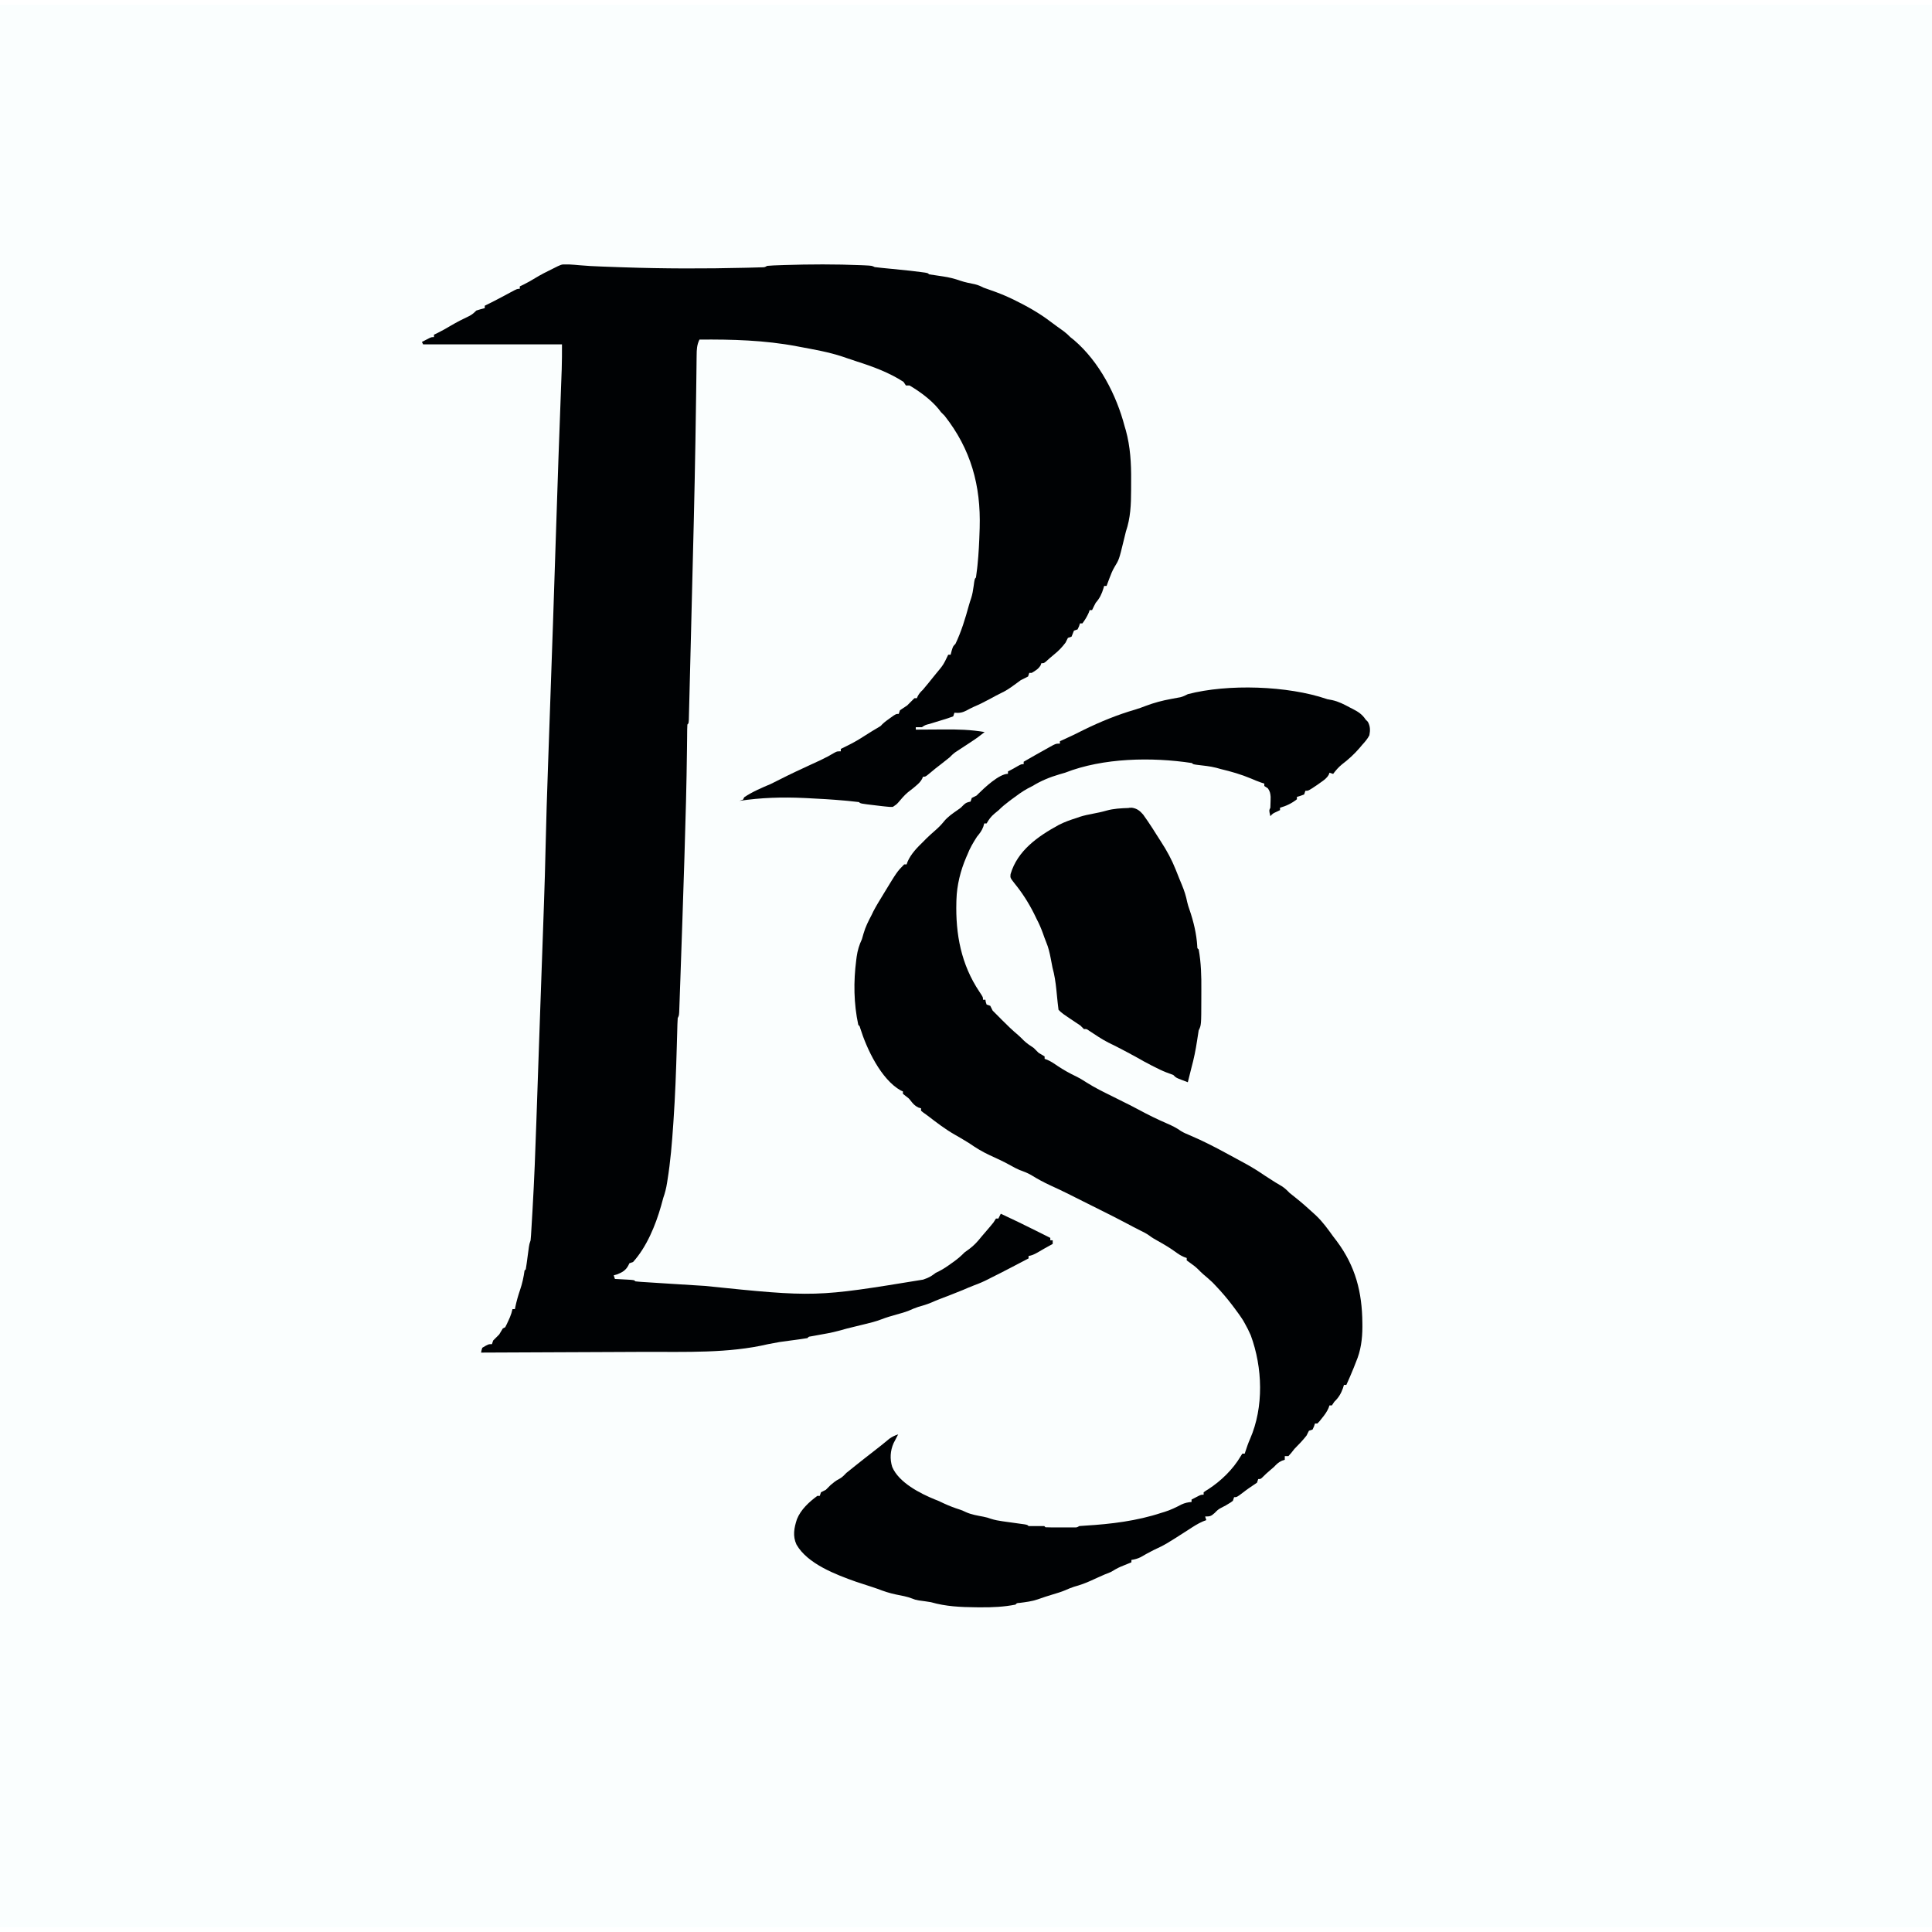 <?xml version="1.0" encoding="UTF-8"?>
<svg version="1.1" viewBox="0 0 1600 1592" width="1280" height="1280" xmlns="http://www.w3.org/2000/svg">
<path transform="translate(0)" d="m0 0h1600v1592h-1600v-1592z" fill="#FAFEFE"/>
<path transform="translate(469 215)" d="m0 0c0.87 0.01 1.73 0.01 2.62 0.02 2.8 0.14 5.56 0.37 8.34 0.64 6 0.56 12 0.84 18 1.06 1.13 0.05 2.27 0.09 3.43 0.13 3.7 0.14 7.4 0.27 11.1 0.4 1.28 0.04 2.55 0.09 3.87 0.13 33.6 1.15 67.1 1.2 101 0.37 0.82-0.02 1.63-0.04 2.47-0.06 2.25-0.06 4.5-0.12 6.76-0.19 1.88-0.05 1.88-0.05 3.8-0.11 2.85-0.01 2.85-0.01 4.91-1.2 3.57-0.37 7.16-0.43 10.8-0.57 1.13-0.04 2.26-0.08 3.43-0.12 21.2-0.69 42.4-0.76 63.6 0.12 1.4 0.06 1.4 0.06 2.83 0.12 6.15 0.31 6.15 0.31 8.42 1.45 2 0.27 4 0.49 6.01 0.68 1.84 0.18 1.84 0.18 3.72 0.37 1.96 0.19 1.96 0.19 3.96 0.38 17.1 1.71 17.1 1.71 24.6 2.69 1.12 0.15 2.24 0.3 3.39 0.45 2.36 0.43 2.36 0.43 3.36 1.43 3.83 0.63 7.66 1.19 11.5 1.72 5.03 0.74 9.63 1.87 14.4 3.57 3.96 1.35 8.07 2.1 12.2 2.96 2.63 0.67 4.54 1.51 6.92 2.75 2.22 0.81 4.45 1.6 6.69 2.37 5.57 1.97 11 4.08 16.3 6.63 0.64 0.3 1.28 0.61 1.94 0.92 10.8 5.29 21.3 11.1 30.8 18.4 3.55 2.68 7.18 5.26 10.8 7.85 2.01 1.51 3.68 3.03 5.42 4.83 1.04 0.84 2.08 1.67 3.12 2.5 20.8 17.8 35.1 45.4 41.9 71.5 0.31 1.04 0.63 2.08 0.95 3.16 3.73 13.6 4.52 27.4 4.39 41.5-0.03 2.73-0.02 5.46-0.02 8.19-0.02 11.8-0.47 22.9-4.32 34.2-0.64 2.56-1.27 5.12-1.88 7.69-3.77 15.5-3.77 15.5-7.57 21.7-1.8 3.05-3 6.13-4.24 9.44-0.43 1.16-0.87 2.32-1.32 3.52-0.33 0.88-0.65 1.76-0.99 2.67h-2c-0.17 0.59-0.34 1.18-0.52 1.79-1.5 4.92-3.08 8.27-6.48 12.2-1.04 1.97-2.06 3.97-3 6h-2c-0.25 0.7-0.5 1.4-0.75 2.12-1.42 3.27-3.12 6.02-5.25 8.88h-2c-0.27 0.8-0.54 1.61-0.81 2.43-0.39 0.85-0.79 1.7-1.19 2.57-0.99 0.33-1.98 0.66-3 1-0.33 0.82-0.66 1.65-1 2.5-0.33 0.82-0.66 1.65-1 2.5-0.99 0.33-1.98 0.66-3 1-0.69 1.32-1.35 2.66-2 4-2.85 3.72-5.69 6.76-9.38 9.7-2.45 1.96-4.77 4.07-7.1 6.16-1.52 1.14-1.52 1.14-3.52 1.14-0.31 0.86-0.31 0.86-0.62 1.75-1.9 3.09-4.28 4.44-7.38 6.25h-2l-1 3c-1.98 1.04-3.98 2.04-6 3-1.82 1.27-3.61 2.59-5.38 3.93-3.69 2.74-7.23 5.08-11.4 7.01-2.95 1.4-5.79 2.99-8.66 4.56-4.43 2.4-8.86 4.62-13.5 6.59-2.14 0.95-4.17 2.04-6.24 3.16-3.37 1.73-5.97 2.13-9.81 1.75l-1 3c-3 1.15-5.92 2.09-9 3-2.1 0.64-4.2 1.29-6.3 1.94-1.46 0.45-2.92 0.9-4.38 1.34-3.43 0.85-3.43 0.85-6.32 2.72-1.67 0.04-3.33 0.04-5 0v2c1.19-0.01 2.39-0.02 3.62-0.03 4.5-0.04 9-0.06 13.5-0.08 1.93-0.01 3.87-0.03 5.8-0.04 11.6-0.11 22.7 0.18 34.1 2.15-3.49 2.81-7.01 5.41-10.8 7.87-1.05 0.69-2.09 1.39-3.17 2.1-1.92 1.26-3.83 2.52-5.76 3.77-0.78 0.52-1.57 1.04-2.38 1.57-0.69 0.45-1.39 0.9-2.1 1.36-1.82 1.31-3.29 2.72-4.84 4.33-2.34 1.92-4.72 3.78-7.11 5.63-0.77 0.6-1.54 1.19-2.33 1.8-0.77 0.6-1.54 1.2-2.34 1.82-1.93 1.52-3.8 3.08-5.66 4.68-2.56 2.07-2.56 2.07-4.56 2.07-0.25 0.59-0.5 1.17-0.76 1.78-1.39 2.49-2.87 3.88-5.05 5.72-0.72 0.61-1.44 1.22-2.17 1.85-1.5 1.22-3.04 2.42-4.58 3.58-2.95 2.5-5.32 5.3-7.79 8.26-1.65 1.81-1.65 1.81-4.65 3.81-2.39 0.04-2.39 0.04-5.25-0.25-1.58-0.16-1.58-0.16-3.19-0.33-1.18-0.14-2.35-0.28-3.56-0.42-0.66-0.08-1.33-0.16-2.01-0.24-12.8-1.52-12.8-1.52-14-2.76-3.07-0.39-6.13-0.71-9.21-0.99-0.94-0.08-1.89-0.17-2.86-0.26-10.2-0.91-20.4-1.53-30.6-2-0.95-0.05-1.9-0.09-2.88-0.14-18-0.83-35.6-0.33-53.5 2.39 0.99-0.33 1.98-0.66 3-1l1-2c6.76-4.58 14.5-7.82 22-11 2.69-1.3 5.34-2.65 8-4 8.2-4.17 16.5-8.04 24.9-11.9 1.95-0.9 3.9-1.79 5.85-2.7 0.63-0.29 1.27-0.58 1.92-0.88 4.33-2.03 8.5-4.24 12.6-6.7 1.73-0.85 1.73-0.85 4.73-0.85v-2c1.95-0.98 3.9-1.95 5.86-2.9 4.93-2.39 9.53-5.14 14.1-8.1 1.39-0.88 2.79-1.75 4.19-2.63 0.65-0.41 1.31-0.82 1.99-1.25 1.53-0.94 3.08-1.85 4.63-2.75 2.16-1.23 2.16-1.23 3.51-2.73 2.09-2.04 4.35-3.65 6.74-5.33 0.88-0.62 1.76-1.25 2.66-1.89 2.28-1.42 2.28-1.42 4.28-1.42l1-3c1.99-1.35 3.99-2.68 6-4 1.11-1.06 2.19-2.15 3.25-3.25l2.75-2.75h2c0.27-0.6 0.54-1.2 0.81-1.81 1.21-2.24 2.37-3.44 4.19-5.19 3.07-3.62 6.05-7.29 9-11 0.62-0.77 1.24-1.53 1.88-2.31 6.06-7.26 6.06-7.26 10.1-15.7h2c0.43-1.67 0.43-1.67 0.88-3.38 1.12-3.62 1.12-3.62 3.12-5.62 4.84-10.1 8.14-21 11.1-31.8 0.58-2.06 1.23-4.11 1.94-6.13 1.03-3.28 1.55-6.43 2.01-9.83 0.83-6.09 0.83-6.09 1.94-7.19 0.39-2.59 0.72-5.15 1-7.75 0.09-0.8 0.17-1.6 0.26-2.42 0.99-9.59 1.44-19.2 1.74-28.8 0.02-0.71 0.05-1.41 0.07-2.13 1.03-35-7.22-65.1-29.1-92.9-0.99-1.01-1.99-2.02-3-3-0.66-0.87-1.32-1.74-2-2.63-6.3-7.62-15.5-14.4-24-19.4h-3l-2-3c-12-7.78-25.5-12.7-39-17-1.54-0.52-3.08-1.04-4.62-1.57-0.71-0.23-1.41-0.46-2.14-0.69-1.6-0.53-3.2-1.08-4.79-1.64-11.6-3.84-23.5-5.87-35.4-8.1-1.25-0.24-1.25-0.24-2.52-0.48-26.5-5.01-53.6-5.77-80.5-5.52-2.11 4.31-2.31 8.27-2.33 13-0.01 0.81-0.03 1.62-0.04 2.45l-0.06 5.37c-0.03 2.99-0.07 5.98-0.11 8.97-0.07 4.49-0.12 8.97-0.18 13.5-0.16 12.7-0.37 25.5-0.58 38.2-0.01 0.71-0.02 1.41-0.03 2.14-0.73 44.1-1.86 88.2-2.98 132-0.2 7.98-0.39 16-0.59 24-0.24 9.85-0.49 19.7-0.74 29.5-0.13 5.12-0.26 10.2-0.39 15.4-0.12 4.73-0.24 9.46-0.36 14.2-0.05 1.73-0.09 3.46-0.13 5.19l-0.18 7.02c-0.04 1.31-0.07 2.62-0.1 3.97-0.2 2.9-0.2 2.9-1.2 3.9-0.11 1.35-0.15 2.71-0.16 4.06-0.01 0.89-0.02 1.78-0.03 2.7-0.01 0.99-0.01 1.99-0.02 3.01-0.03 2.22-0.05 4.44-0.08 6.66-0.01 1.21-0.03 2.42-0.04 3.67-0.34 29.2-1.14 58.3-2.05 87.5-0.03 1.04-0.06 2.07-0.09 3.14-0.49 15.8-1.01 31.5-1.53 47.3-0.03 1.03-0.07 2.07-0.1 3.14-0.47 13.9-0.94 27.7-1.43 41.6-0.09 2.74-0.19 5.48-0.28 8.23-0.15 4.25-0.3 8.51-0.46 12.8-0.05 1.55-0.11 3.1-0.16 4.66-0.07 2.1-0.15 4.2-0.23 6.31-0.04 1.17-0.08 2.35-0.13 3.56-0.21 2.73-0.21 2.73-1.21 4.73-0.13 1.67-0.21 3.34-0.25 5.02-0.03 1.06-0.06 2.11-0.09 3.2-0.03 1.16-0.06 2.32-0.09 3.52-0.07 2.49-0.14 4.99-0.22 7.49-0.03 1.32-0.07 2.63-0.11 3.99-0.58 20.6-1.33 41.2-2.74 61.8-0.06 0.89-0.12 1.78-0.18 2.69-1.06 15.6-2.31 31.2-4.82 46.6-0.12 0.77-0.23 1.54-0.36 2.33-0.68 4.31-1.68 8.24-3.14 12.4-0.61 2.2-1.22 4.41-1.81 6.62-4.54 15.9-11.9 33.9-23.2 46.4-0.99 0.33-1.98 0.66-3 1-0.43 0.89-0.43 0.89-0.88 1.81-2.08 4.06-5.25 5.86-9.43 7.44-0.89 0.24-1.78 0.49-2.69 0.75l1 3c1.14 0.06 2.29 0.12 3.46 0.18 1.5 0.09 2.99 0.17 4.48 0.25 0.75 0.04 1.51 0.08 2.28 0.12 5.67 0.33 5.67 0.33 6.78 1.45 1.34 0.18 2.69 0.29 4.04 0.38 0.87 0.06 1.74 0.11 2.64 0.18 1.45 0.09 1.45 0.09 2.93 0.18 1.52 0.1 1.52 0.1 3.08 0.2 3.4 0.22 6.8 0.44 10.2 0.65 2.39 0.15 4.78 0.31 7.17 0.46 7.73 0.49 15.5 0.97 23.2 1.45 1.31 0.08 2.61 0.16 3.96 0.24 91.8 9.42 91.8 9.42 181-5.18 1.11-0.41 2.22-0.82 3.36-1.25 2.77-1.2 4.65-2.48 7.02-4.31 0.93-0.46 1.85-0.91 2.8-1.38 3.71-1.88 6.96-4.13 10.3-6.56 0.92-0.64 0.92-0.64 1.84-1.3 3.31-2.38 6.19-4.84 9.04-7.76 1.27-0.96 2.57-1.9 3.88-2.81 4.02-2.97 7.01-6.31 10.1-10.2 1.02-1.19 2.04-2.38 3.06-3.57 0.98-1.14 1.96-2.29 2.94-3.43 0.48-0.56 0.96-1.13 1.45-1.71 2.54-2.97 2.54-2.97 4.55-6.29h2l2-4c9.73 4.54 19.4 9.15 29 14 2.25 1.12 4.5 2.25 6.75 3.37 1.75 0.88 3.5 1.75 5.25 2.63v2h2v3c-0.57 0.31-1.14 0.63-1.72 0.95-0.77 0.43-1.55 0.86-2.34 1.3-0.82 0.45-1.64 0.91-2.49 1.37-2.1 1.18-4.18 2.4-6.26 3.63-2.53 1.38-4.39 2.3-7.19 2.75v2c-3.67 1.92-7.33 3.83-11 5.75-1.03 0.54-2.06 1.08-3.12 1.63-5.6 2.93-11.2 5.81-16.9 8.62-0.74 0.38-1.49 0.76-2.25 1.16-3.86 1.99-7.74 3.65-11.8 5.13-3.03 1.11-5.97 2.43-8.93 3.71-6.64 2.72-13.3 5.28-20 7.84-2.25 0.88-4.46 1.79-6.66 2.78-3.51 1.46-7.02 2.52-10.7 3.53-2.66 0.86-5.15 1.96-7.71 3.08-3.37 1.36-6.85 2.29-10.4 3.27-4.22 1.18-8.38 2.39-12.5 3.99-4.6 1.77-9.31 2.92-14.1 4.07-0.85 0.21-1.7 0.42-2.58 0.63-1.68 0.41-3.36 0.82-5.04 1.23-6.88 1.67-6.88 1.67-13.7 3.57-5.75 1.57-11.6 2.54-17.5 3.6-0.91 0.16-1.82 0.33-2.76 0.51-0.83 0.14-1.66 0.29-2.52 0.45-1.93 0.27-1.93 0.27-2.93 1.45-1.96 0.34-3.93 0.63-5.91 0.9-1.22 0.17-2.44 0.34-3.69 0.51-1.29 0.17-2.57 0.35-3.9 0.52-9.63 1.24-9.63 1.24-19.2 3.1-32.6 7.69-68.5 6.28-102 6.37-4.79 0.02-9.58 0.04-14.4 0.07-9.02 0.05-18 0.08-27 0.12-10.3 0.04-20.6 0.08-30.9 0.13-21.1 0.11-42.2 0.2-63.3 0.28 0.32-1.89 0.32-1.89 1-4 5.04-3 5.04-3 8-3l1-3c1.67-1.67 3.33-3.34 5-5 1.02-1.66 2.02-3.32 3-5l2-1c0.92-1.74 1.77-3.52 2.56-5.31 0.44-0.97 0.87-1.94 1.32-2.93 0.92-2.27 1.62-4.38 2.12-6.76h2c0.11-0.55 0.22-1.09 0.33-1.65 1.03-4.87 2.33-9.52 3.94-14.2 1.84-5.36 2.95-10.5 3.73-16.1l1-1c0.28-1.52 0.51-3.05 0.72-4.59 0.13-0.93 0.25-1.86 0.39-2.82 0.13-0.98 0.26-1.96 0.39-2.97 0.26-1.92 0.52-3.85 0.78-5.77 0.17-1.29 0.17-1.29 0.35-2.6 0.37-2.25 0.37-2.25 1.37-5.25 0.16-1.41 0.27-2.82 0.36-4.23 0.05-0.86 0.11-1.72 0.16-2.61 0.06-0.94 0.11-1.88 0.17-2.85 0.06-0.99 0.12-1.98 0.18-3 0.2-3.29 0.39-6.57 0.58-9.86 0.06-1.14 0.13-2.28 0.2-3.46 1.38-23.9 2.31-47.8 3.11-71.8 0.2-5.87 0.4-11.7 0.61-17.6 0.31-8.93 0.61-17.9 0.92-26.8 0.58-17.1 1.18-34.2 1.78-51.3 0.38-10.5 0.75-21 1.11-31.5 0.06-1.6 0.12-3.2 0.17-4.8 0.03-0.79 0.06-1.58 0.09-2.4 0.19-5.47 0.38-10.9 0.58-16.4 0.24-6.75 0.47-13.5 0.71-20.2l0.36-10.4c0.54-15.2 0.98-30.4 1.32-45.7 0.5-22.8 1.23-45.6 2.04-68.4 0.19-5.37 0.37-10.7 0.56-16.1 0.35-10.2 0.71-20.4 1.07-30.5 0.71-20.2 1.41-40.5 2.11-60.7 0.12-3.29 0.23-6.57 0.35-9.86 0.94-27 1.84-54.1 2.67-81.1 0.56-18.6 1.19-37.2 1.86-55.8 0.07-1.81 0.07-1.81 0.13-3.67 0.4-10.9 0.8-21.8 1.2-32.7 0.23-6.11 0.45-12.2 0.67-18.3 0.12-3.36 0.25-6.72 0.37-10.1 0.08-2.05 0.15-4.11 0.22-6.16 0.04-0.9 0.07-1.8 0.11-2.73 0.25-7.02 0.23-14 0.23-21h-115l-1-2c1.29-0.67 2.58-1.34 3.88-2 0.71-0.37 1.43-0.75 2.17-1.13 1.95-0.87 1.95-0.87 3.95-0.87v-2c1.07-0.52 2.14-1.03 3.25-1.57 3.6-1.79 7.05-3.76 10.5-5.81 5.13-3.04 10.4-5.71 15.8-8.26 2.33-1.27 3.66-2.51 5.5-4.36 2.31-0.75 4.64-1.42 7-2v-2c0.52-0.26 1.05-0.52 1.59-0.78 4.3-2.12 8.56-4.29 12.8-6.56 0.76-0.41 1.52-0.81 2.31-1.23 1.53-0.83 3.06-1.65 4.59-2.48 5.5-2.95 5.5-2.95 7.72-2.95v-2c1.11-0.54 2.23-1.07 3.38-1.63 3.22-1.61 6.3-3.36 9.37-5.25 4.76-2.9 9.67-5.39 14.7-7.83 7.01-3.54 7.01-3.54 10.6-3.48z" fill="#000204"/>
<path transform="translate(1099,575)" d="m0 0c1.42 0.28 2.83 0.55 4.25 0.81 5.4 1.16 9.92 3.57 14.8 6.19 0.82 0.42 1.64 0.83 2.49 1.26 4.54 2.36 7.62 4.4 10.5 8.74l1.75 1.75c2.05 3.7 2.07 7.14 1.25 11.2-1.57 3.07-3.7 5.45-6 8-0.68 0.81-1.35 1.61-2.05 2.44-4.5 5.23-9.24 9.54-14.7 13.7-2.88 2.35-5.02 4.86-7.24 7.83-0.99-0.33-1.98-0.66-3-1-0.22 0.58-0.44 1.15-0.67 1.75-1.74 2.95-3.84 4.35-6.64 6.31-0.95 0.67-1.89 1.35-2.87 2.04-7.27 4.9-7.27 4.9-9.82 4.9l-1 3c-3.06 1.19-3.06 1.19-6 2v2c-4.2 3.33-8.84 5.58-14 7v2c-0.95 0.45-1.9 0.91-2.88 1.38-3.12 1.42-3.12 1.42-5.12 3.62-1.12-4.75-1.12-4.75 0-7 0.12-1.96 0.18-3.92 0.19-5.88 0.01-1.04 0.03-2.09 0.04-3.17-0.23-2.94-0.59-4.53-2.23-6.95l-3-2v-2c-0.85-0.27-1.69-0.54-2.56-0.81-2.88-1-5.62-2.13-8.41-3.34-8.17-3.42-16.4-5.81-25-7.85-1.26-0.35-2.52-0.7-3.81-1.06-5.27-1.35-10.7-1.83-16.1-2.48-3.1-0.46-3.1-0.46-4.1-1.46-33.2-5.05-73.5-4.35-105 8-1.58 0.48-3.16 0.94-4.75 1.38-7.83 2.29-15.3 5.35-22.2 9.62-1.27 0.65-2.54 1.29-3.81 1.94-4.83 2.65-9.17 5.88-13.6 9.18-0.7 0.53-1.4 1.06-2.12 1.6-3.02 2.3-5.84 4.57-8.5 7.28-1.16 0.97-2.33 1.92-3.5 2.88-2.89 2.43-4.64 4.8-6.5 8.12h-2c-0.37 1.33-0.37 1.33-0.75 2.69-1.33 3.52-2.88 5.41-5.25 8.31-3.13 4.85-5.94 9.6-8 15-0.46 1.05-0.46 1.05-0.93 2.11-4.71 11-7.71 23-8.07 34.9-0.02 0.64-0.04 1.27-0.06 1.93-0.75 26.8 3.94 51.9 19.1 74.5 2.95 4.4 2.95 4.4 2.95 6.59h2c0.1 0.64 0.21 1.28 0.31 1.94 0.34 1.02 0.34 1.02 0.69 2.06 0.99 0.33 1.98 0.66 3 1 0.67 1.33 1.33 2.67 2 4 1.64 1.69 3.31 3.35 5 5 0.79 0.8 1.58 1.6 2.39 2.43 4.49 4.53 9.02 8.91 13.9 13 1.52 1.33 2.95 2.76 4.36 4.21 2.6 2.52 5.37 4.32 8.38 6.31l4 4c0.91 0.54 1.82 1.07 2.75 1.62 1.11 0.69 1.11 0.69 2.25 1.38v2c0.71 0.25 1.42 0.51 2.15 0.77 3.12 1.35 5.63 3.03 8.41 4.98 5.06 3.44 10.2 6.23 15.7 8.88 3.09 1.54 5.94 3.29 8.83 5.16 6.7 4.23 13.8 7.71 20.9 11.2 2.08 1.04 4.17 2.08 6.25 3.12 0.95 0.48 1.91 0.96 2.89 1.45 0.94 0.47 1.89 0.94 2.86 1.43 0.95 0.47 1.89 0.93 2.87 1.41 2.31 1.17 4.59 2.37 6.87 3.61 7.82 4.23 15.7 8.12 23.8 11.6 4.11 1.76 7.89 3.66 11.5 6.25 2.22 1.35 4.54 2.32 6.94 3.32 10.9 4.61 21.4 9.99 31.8 15.7 2.39 1.3 4.78 2.6 7.18 3.89l5.31 2.88c0.82 0.45 1.64 0.89 2.48 1.35 5.59 3.06 10.9 6.45 16.1 10 1.91 1.24 3.83 2.47 5.75 3.69 1.32 0.84 1.32 0.84 2.67 1.7 1.7 1.06 3.42 2.08 5.16 3.07 2.53 1.61 4.34 3.39 6.42 5.54 1.53 1.25 3.07 2.48 4.62 3.69 5.34 4.22 10.4 8.68 15.4 13.3 0.7 0.65 1.4 1.29 2.12 1.96 5.4 5.16 9.59 11 13.9 17 1.02 1.34 2.04 2.67 3.06 4 15.5 20.8 21 42.2 21.2 67.8 0.01 1.54 0.01 1.54 0.03 3.12-0.04 10.2-1.29 19.8-5.28 29.1-0.65 1.65-1.29 3.29-1.94 4.94-1.9 4.74-3.95 9.41-6.06 14.1h-2c-0.27 0.89-0.54 1.77-0.81 2.69-1.65 4.59-3.68 7.95-7.19 11.3l-2 3h-2c-0.37 1.07-0.37 1.07-0.75 2.17-1.39 3.14-3.09 5.47-5.25 8.14-0.7 0.89-1.4 1.77-2.12 2.68-0.62 0.66-1.24 1.33-1.88 2.01h-2c-0.27 0.8-0.54 1.61-0.81 2.44-0.39 0.84-0.79 1.69-1.19 2.56-0.99 0.33-1.98 0.66-3 1-0.69 1.32-1.35 2.66-2 4-3.11 3.95-6.44 7.44-10 11-0.88 1.1-1.76 2.2-2.62 3.31-0.79 0.89-1.57 1.78-2.38 2.69h-3v3c-0.74 0.25-1.49 0.49-2.25 0.75-3.05 1.39-4.46 2.82-6.75 5.25-1.16 1.01-2.32 2.01-3.5 3-2.05 1.73-3.93 3.45-5.81 5.38-1.69 1.62-1.69 1.62-3.69 1.62l-1 3c-1.3 0.93-2.62 1.84-3.98 2.68-3.67 2.39-7.12 5.09-10.6 7.71-2.39 1.61-2.39 1.61-4.39 1.61l-1 3c-1.71 1.32-1.71 1.32-3.81 2.56-1.03 0.62-1.03 0.62-2.08 1.26-1.41 0.78-2.83 1.53-4.28 2.24-2.05 1.05-3.24 2.28-4.83 3.94-3.1 2.7-3.65 3-8 3l1 3c-0.93 0.35-1.86 0.7-2.81 1.06-4.24 1.83-7.97 4.27-11.8 6.78-19.3 12.4-19.3 12.4-29.1 17-3.68 1.79-7.21 3.85-10.8 5.89-2.54 1.23-4.76 1.81-7.54 2.23v2c-0.81 0.33-1.62 0.65-2.45 0.99-1.07 0.44-2.14 0.87-3.24 1.32-1.05 0.43-2.11 0.86-3.2 1.3-2.87 1.28-5.44 2.74-8.11 4.39-1.66 0.69-3.33 1.35-5 2-1.42 0.62-2.84 1.24-4.25 1.88-0.78 0.34-1.56 0.69-2.36 1.05-1.55 0.69-3.09 1.4-4.62 2.11-4.66 2.15-9.26 3.81-14.2 5.15-2.64 0.84-5.13 1.92-7.67 3.04-3.18 1.31-6.46 2.28-9.76 3.27-4.3 1.31-8.58 2.64-12.8 4.19-4.77 1.64-9.7 2.22-14.7 2.88-2.54 0.15-2.54 0.15-3.62 1.43-9.55 1.9-19 2.32-28.7 2.25-1.3-0.01-2.6-0.01-3.94-0.02-12.7-0.12-25.1-0.66-37.4-4.23-3.3-0.55-6.6-1-9.91-1.44-3.09-0.56-3.09-0.56-5.44-1.5-4.43-1.77-9.12-2.52-13.8-3.47-5.19-1.1-9.93-2.64-14.9-4.59-1.41-0.49-2.83-0.97-4.25-1.44-0.75-0.24-1.49-0.49-2.26-0.74-1.83-0.6-3.65-1.2-5.48-1.79-1.04-0.34-2.07-0.68-3.13-1.03-0.96-0.31-1.91-0.62-2.89-0.94-16.6-5.88-40.2-14.8-49.3-30.8-3.26-7.08-1.98-13.8 0.4-21 3.18-7.98 10.1-14.3 16.9-19.3h2l1-3c1.32-0.68 2.66-1.35 4-2 1.36-1.31 2.69-2.65 4-4 2.29-1.94 4.36-3.69 7.06-5 2.47-1.28 4.01-3.01 5.94-5 1.66-1.35 3.32-2.68 5-4 0.73-0.59 1.46-1.18 2.22-1.79 5.26-4.23 10.6-8.38 15.9-12.5 4.29-3.28 8.48-6.67 12.6-10.1 2.32-1.67 4.53-2.64 7.22-3.59-0.35 0.66-0.7 1.33-1.06 2.01-0.45 0.88-0.91 1.77-1.38 2.68-0.45 0.87-0.9 1.74-1.37 2.63-2.79 6.27-3.19 13.2-1.13 19.7 5.5 13 23.2 22 35.5 27 1.22 0.48 1.22 0.48 2.45 0.96 1.75 0.8 3.5 1.62 5.25 2.44 4.18 1.91 8.34 3.51 12.7 4.88 2.03 0.68 2.03 0.68 5.22 2.18 4.57 2.05 9.51 2.8 14.4 3.75 3.4 0.75 3.4 0.75 6.21 1.73 3.24 1.04 6.28 1.59 9.65 2.06 1.19 0.16 2.39 0.33 3.62 0.51 1.23 0.17 2.46 0.34 3.73 0.51 2.47 0.34 4.93 0.69 7.4 1.04 1.08 0.15 2.17 0.3 3.29 0.45 2.5 0.45 2.5 0.45 3.5 1.45 2.17 0.05 4.33 0.04 6.5 0s4.33-0.05 6.5 0l1 1c1.9 0.1 3.81 0.13 5.71 0.13 1.17 0 2.33 0.01 3.52 0.01 1.84-0.01 1.84-0.01 3.71-0.02 1.22 0.01 2.44 0.01 3.69 0.02 1.16 0 2.33-0.01 3.52-0.01h3.25c2.58 0.05 2.58 0.05 4.6-1.13 1.63-0.16 3.26-0.27 4.9-0.36 21.3-1.27 42.8-3.88 63.1-10.6 1.22-0.37 1.22-0.37 2.47-0.74 5.05-1.55 9.54-3.75 14.2-6.19 2.74-1.27 5.3-1.83 8.31-2.07v-2c1.29-0.67 2.58-1.34 3.88-2 0.71-0.37 1.43-0.74 2.17-1.12 1.95-0.88 1.95-0.88 3.95-0.88v-2c1.62-1.19 1.62-1.19 3.88-2.56 10.5-6.83 20.4-16.4 26.8-27.3 0.66-1.06 0.66-1.06 1.34-2.14h2c0.18-0.57 0.36-1.14 0.55-1.72 1.17-3.59 2.36-7.07 3.89-10.5 11.5-26.4 10.4-59.1 0.56-85.8-1.5-3.44-3.13-6.74-5-10-0.64-1.13-0.64-1.13-1.3-2.29-2.26-3.6-4.77-6.99-7.32-10.4-0.54-0.7-1.07-1.41-1.61-2.14-4.31-5.68-8.84-11-13.8-16.2-0.87-0.91-1.73-1.82-2.62-2.75-2.49-2.36-5.07-4.57-7.69-6.78-1.46-1.27-2.84-2.65-4.19-4.03-2.06-2.01-3.96-3.52-6.31-5.13-1.58-1.14-1.58-1.14-3.19-2.31v-2c-0.73-0.27-1.47-0.53-2.22-0.8-2.76-1.19-4.82-2.54-7.22-4.32-4.73-3.41-9.64-6.31-14.7-9.13-2.35-1.3-4.61-2.58-6.73-4.23-2.52-1.83-5.15-3.11-7.94-4.47-3.47-1.7-6.87-3.54-10.3-5.36-7.57-4.03-15.2-7.89-22.9-11.7-1.95-0.97-3.91-1.95-5.86-2.93-1.34-0.67-2.69-1.35-4.04-2.02-3.36-1.68-6.72-3.36-10.1-5.05-1.32-0.67-2.65-1.34-3.97-2-0.65-0.33-1.3-0.66-1.98-1-4.94-2.47-9.94-4.81-15-7.12-5.52-2.56-10.7-5.34-15.9-8.58-3.06-1.76-6.23-2.98-9.55-4.15-2.41-1.02-4.58-2.17-6.86-3.46-5.85-3.31-11.9-6.07-18-8.85-6.01-2.8-11.4-6.07-16.8-9.84-1.64-1.02-3.28-2.02-4.94-3-1.26-0.75-1.26-0.75-2.55-1.52-1.59-0.94-3.19-1.86-4.8-2.77-7.83-4.48-14.9-9.95-22-15.4-1.36-1.03-2.75-2.03-4.15-3.01-0.5-0.41-1-0.83-1.52-1.26v-2c-1.08-0.31-1.08-0.31-2.19-0.62-3.03-1.49-4.5-3.21-6.54-5.86-1.4-1.77-1.4-1.77-4.08-3.77-0.72-0.58-1.45-1.15-2.19-1.75v-2c-0.58-0.24-1.15-0.49-1.75-0.74-16.4-9.16-28.3-34.6-33.6-51.6-0.47-1.72-0.47-1.72-1.61-2.71-3.81-17.8-4.02-35.8-1.69-53.8 0.12-0.92 0.24-1.83 0.36-2.77 0.77-5.3 2.06-9.57 4.33-14.4 0.49-1.59 0.95-3.2 1.38-4.81 1.56-5.43 3.98-10.2 6.62-15.2 0.47-0.99 0.95-1.98 1.44-3 2.32-4.46 4.93-8.72 7.56-13 0.37-0.61 0.74-1.23 1.12-1.86 11-18.1 11-18.1 16.9-24.1h2c0.26-0.73 0.52-1.46 0.79-2.22 2.83-6.52 8.1-11.9 13.2-16.8 0.74-0.76 1.49-1.53 2.25-2.31 2.34-2.29 4.72-4.42 7.19-6.57 2.74-2.4 5.18-4.76 7.44-7.62 3.25-3.99 7.31-6.7 11.5-9.61 2.63-1.82 2.63-1.82 4.79-4.09 2-2 3.14-2.16 5.8-2.8l1-3c1.32-0.7 2.65-1.37 4-2 0.42-0.43 0.85-0.85 1.28-1.29 5.1-5.07 17.4-16.7 24.7-16.7v-2c0.52-0.25 1.03-0.5 1.56-0.75 2.07-1.06 4.06-2.19 6.06-3.37 3.38-1.88 3.38-1.88 5.38-1.88v-2c7.03-4.06 14.1-8.08 21.2-12 1.04-0.58 2.09-1.15 3.17-1.75 2.64-1.25 2.64-1.25 5.64-1.25v-2c0.65-0.29 1.31-0.58 1.98-0.88 6.05-2.72 12-5.57 17.9-8.59 13.6-6.67 27.9-12.5 42.4-16.7 2.96-0.88 5.81-1.93 8.68-3.04 7.02-2.66 13.9-4.48 21.3-5.82 1.75-0.32 3.5-0.65 5.24-0.98 0.76-0.13 1.52-0.27 2.3-0.41 2.27-0.58 4.07-1.5 6.15-2.55 33.1-8.64 82.6-7.04 115 4z" fill="#000204"/>
<path transform="translate(935 665)" d="m0 0c0.78-0.03 1.56-0.05 2.36-0.08 4.15 0.59 6.63 2.52 9.32 5.64 0.62 0.89 1.24 1.78 1.88 2.69 0.69 0.98 1.38 1.96 2.08 2.97 2.51 3.72 4.95 7.47 7.32 11.3 1.17 1.85 2.35 3.7 3.54 5.54 4.84 7.42 8.95 15 12.2 23.2 0.3 0.77 0.61 1.53 0.93 2.32 0.66 1.67 1.33 3.33 1.99 5 0.7 1.75 1.42 3.5 2.16 5.23 1.97 4.73 3.43 9.25 4.43 14.3 0.48 2.14 1.12 4.12 1.86 6.18 3.34 9.7 5.85 20.1 6.45 30.3 0 1.72 0 1.72 1.18 2.69 2.02 11.1 2.29 22.1 2.2 33.3-0.02 2.57-0.02 5.15-0.02 7.72-0.04 21.7-0.04 21.7-2.18 26-0.49 2.96-0.94 5.91-1.38 8.87-1.14 7.52-2.63 14.8-4.62 22.1-0.57 2.25-1.13 4.5-1.69 6.75-0.44 1.75-0.88 3.5-1.31 5.25-1.63-0.62-3.25-1.25-4.88-1.87-0.9-0.35-1.81-0.7-2.74-1.06-2.38-1.07-2.38-1.07-4.38-3.07-1.93-0.73-3.85-1.46-5.79-2.16-3.55-1.35-6.89-3.06-10.3-4.78-0.66-0.33-1.33-0.67-2.02-1.01-4.39-2.22-8.65-4.6-12.9-7.05-2.43-1.33-4.87-2.64-7.31-3.94-0.66-0.34-1.31-0.69-1.98-1.05-4.48-2.38-9-4.69-13.6-6.9-5.49-2.82-10.6-6.32-15.7-9.68-2.24-1.6-2.24-1.6-4.42-1.43l-3-3c-1.34-0.91-2.69-1.81-4.05-2.69-11.1-7.42-11.1-7.42-14-10.3-0.28-1.9-0.49-3.81-0.69-5.72-0.12-1.18-0.24-2.36-0.37-3.57-0.25-2.49-0.5-4.97-0.75-7.46-0.66-6.27-1.52-12.2-3.19-18.2-0.5-2.5-0.97-5-1.44-7.5-0.9-4.67-1.91-9.14-3.75-13.5-1.04-2.49-1.91-5.04-2.81-7.59-1.44-3.95-3.02-7.65-5-11.4-0.77-1.58-1.54-3.17-2.31-4.75-4.54-9.04-9.84-17.3-16.2-25.1-3.53-4.54-3.53-4.54-3.22-7.55 5.71-19.6 22.8-31.4 39.8-40.7 4.81-2.52 9.75-4.23 14.9-5.85 0.92-0.33 1.85-0.65 2.81-0.99 3.52-1.11 7-1.83 10.6-2.51 3.81-0.72 7.51-1.48 11.2-2.55 6.09-1.73 12.3-1.99 18.6-2.2z" fill="#000204"/>
</svg>
